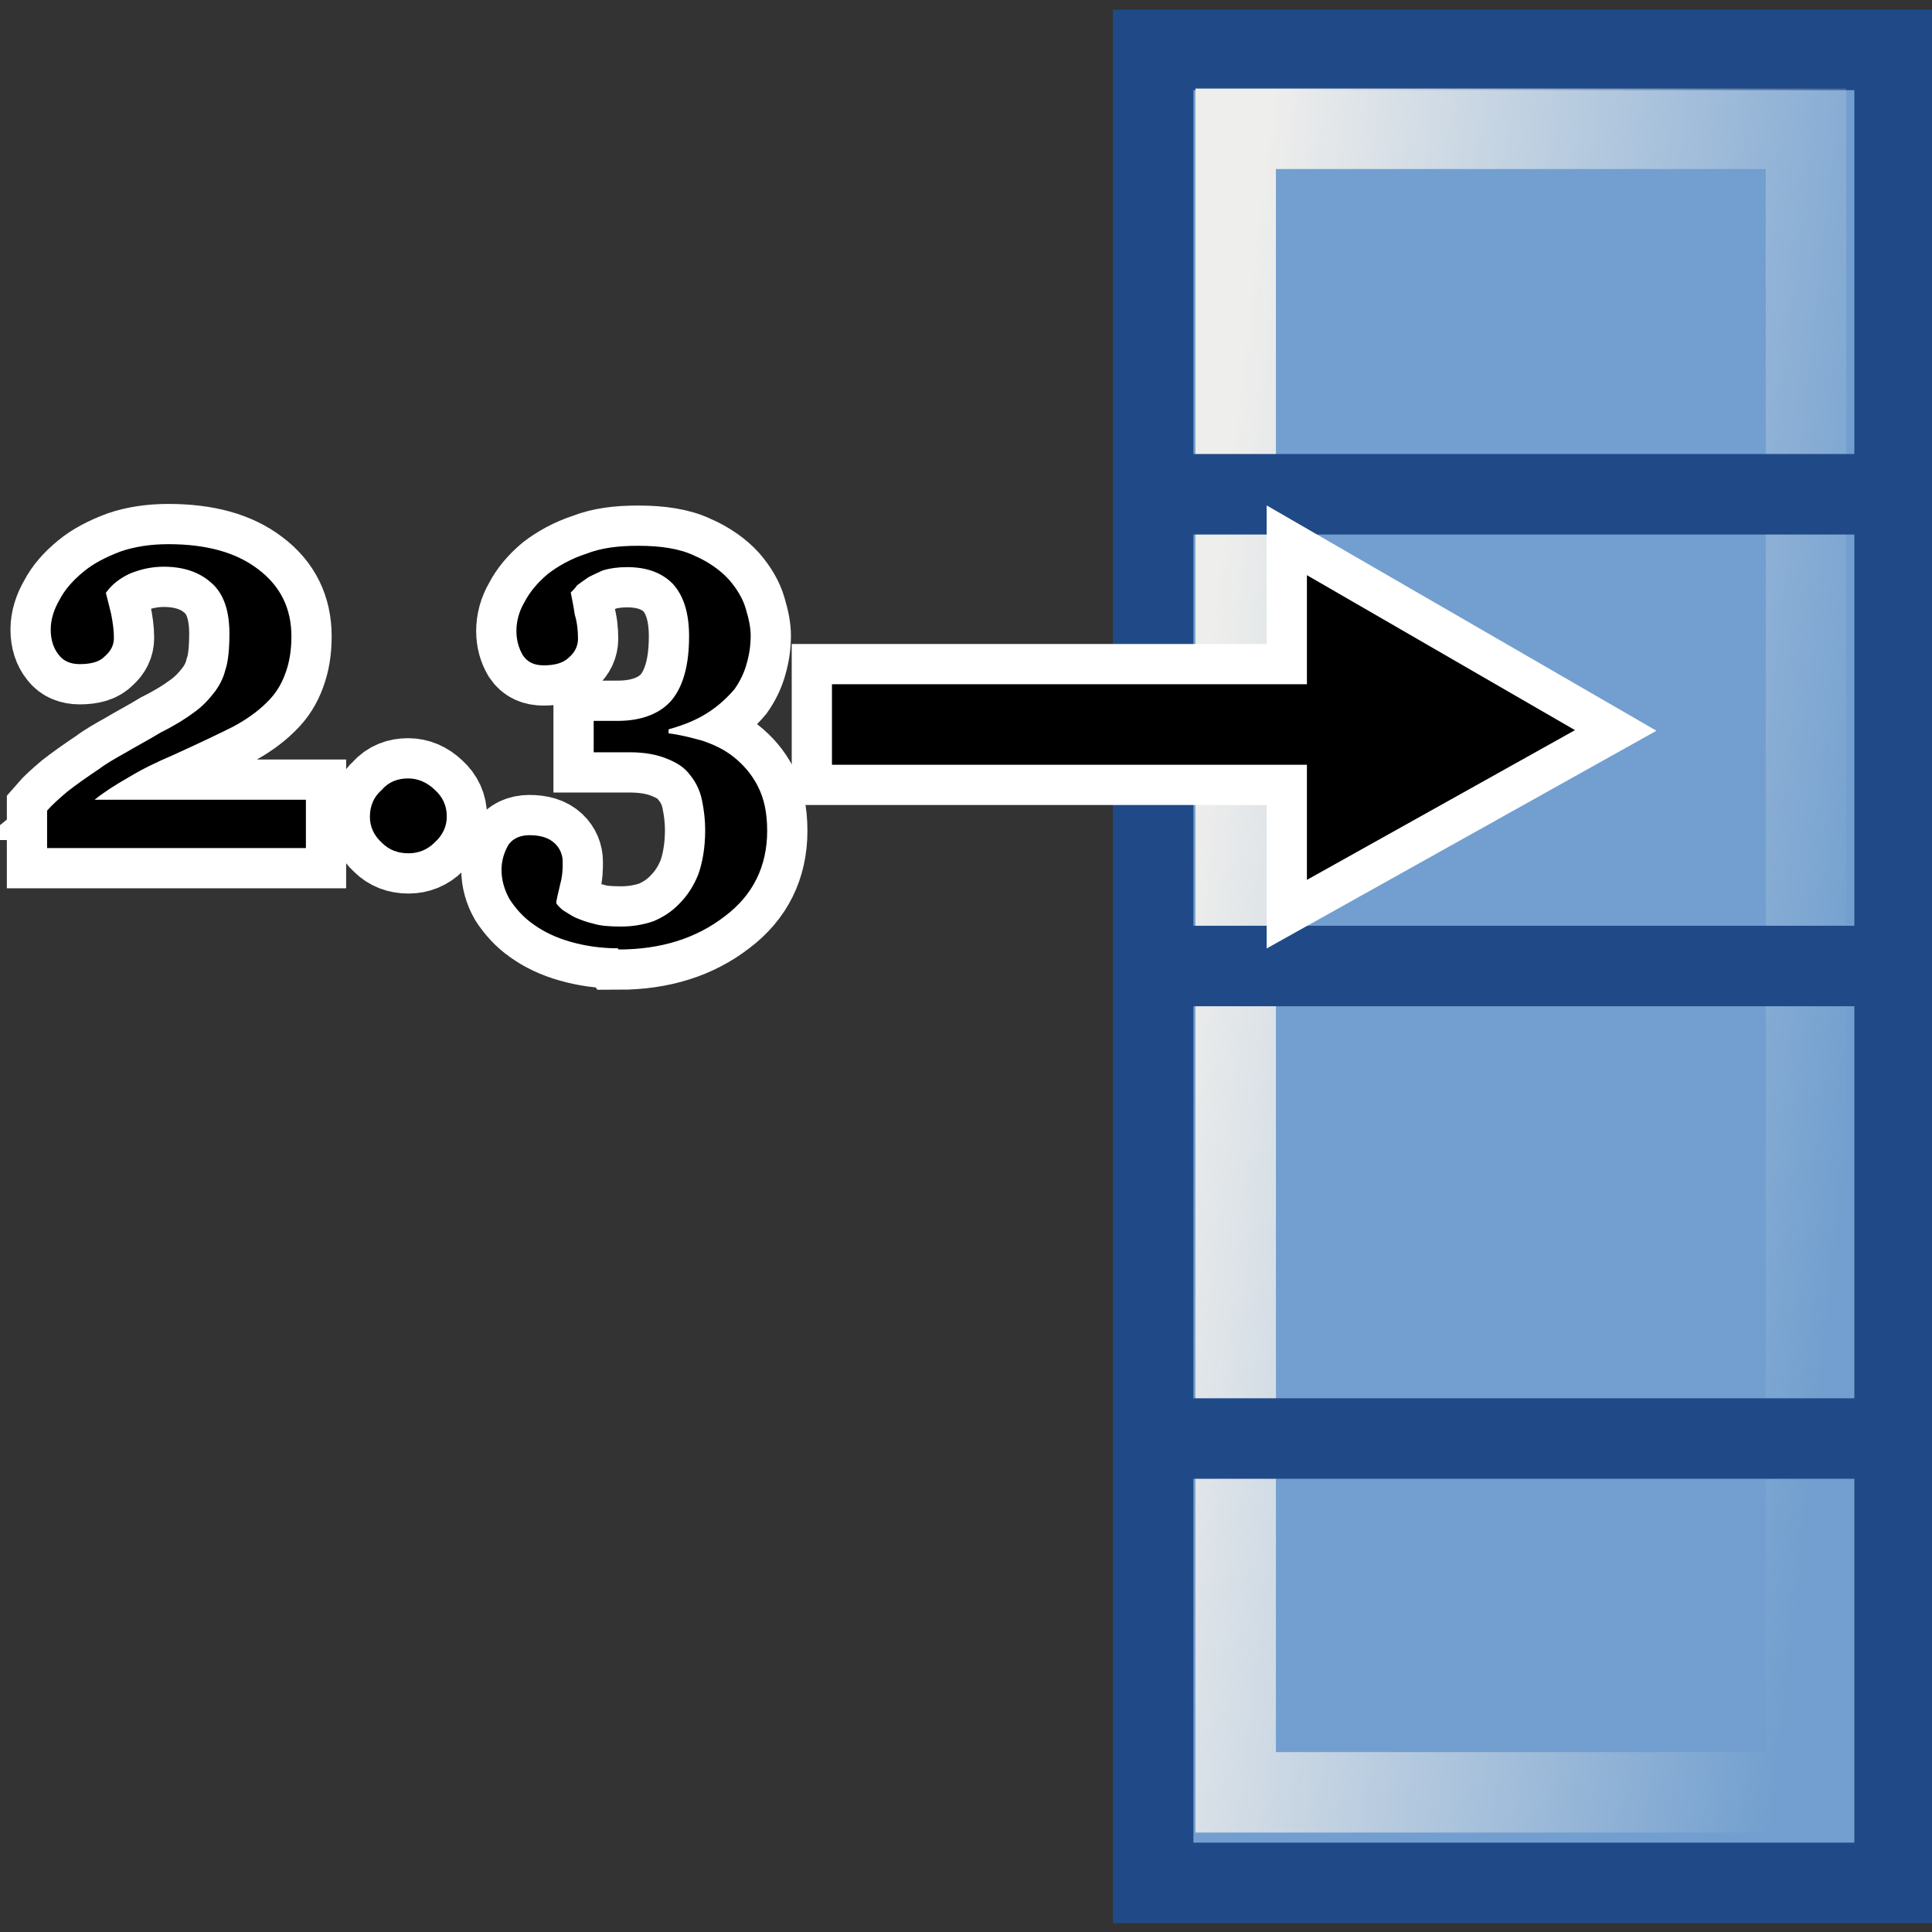 <svg xmlns="http://www.w3.org/2000/svg" width="48" height="48" xmlns:xlink="http://www.w3.org/1999/xlink"><rect width="100%" height="100%" fill="#333333" stroke="none"/><defs><linearGradient id="a"><stop offset="0" stop-color="#eeeeec"/><stop offset="1" stop-color="#eeeeec" stop-opacity="0"/></linearGradient><linearGradient id="b" x1="7.757" x2="8.513" y1="5" y2="11" xlink:href="#a" gradientUnits="userSpaceOnUse" gradientTransform="matrix(3.179 0 0 2.831 -1.564 15.143)"/></defs><g><path fill="#729fcf" fill-rule="evenodd" stroke="#204a87" stroke-width="2" stroke-dashoffset="4.2" d="M28.65 1.24v45.54h18.42V1.24z" stroke-linecap="square" overflow="visible"/><path fill="none" stroke="url(#b)" stroke-width="2" stroke-dashoffset="4.2" d="M3.2 30.7h41.33v14.17H3.2z" transform="matrix(0 1 1 0 0 0)" stroke-linecap="square" overflow="visible"/><path fill="none" stroke="#204a87" stroke-width="2" d="M30 12.28h15.7" stroke-linecap="square"/><path fill="none" stroke="#204a87" stroke-width="2" d="M30.03 24h15.7" stroke-linecap="square"/><path fill="none" stroke="#204a87" stroke-width="2" d="M30.03 35.74h15.7" stroke-linecap="square"/><g font-size="14" font-family="Georgia"><path fill="none" stroke="#fff" stroke-width="2" d="M7.6 21.07H1.17v-.93c.12-.14.3-.3.5-.47.23-.18.5-.37.8-.57.17-.13.4-.26.65-.4.25-.15.54-.3.87-.5.36-.18.63-.35.83-.5.2-.14.37-.32.53-.53.1-.14.2-.32.25-.53.07-.2.1-.52.1-.9 0-.58-.15-1-.45-1.26-.3-.27-.7-.4-1.18-.4-.3 0-.57.06-.84.17-.26.12-.46.28-.6.48.04.15.08.32.13.52.04.2.07.4.07.6 0 .17-.07.32-.22.45-.13.14-.34.2-.63.2-.22 0-.4-.07-.52-.23-.13-.16-.2-.37-.2-.63 0-.25.08-.5.22-.74.13-.25.33-.48.6-.7.24-.2.55-.36.92-.5.35-.12.75-.18 1.18-.18.94 0 1.68.2 2.23.62.56.42.83.98.83 1.67 0 .35-.05.65-.15.92-.1.28-.25.52-.47.73-.23.23-.52.43-.84.6-.32.16-.82.4-1.48.7-.4.17-.77.35-1.1.55-.35.2-.63.38-.85.56H7.6v1.2zm3.5-.78c0 .24-.1.46-.3.64-.18.18-.4.27-.65.27-.26 0-.48-.08-.66-.26-.2-.18-.3-.4-.3-.65 0-.27.1-.5.3-.67.17-.2.4-.28.65-.28s.47.1.66.28c.2.18.3.4.3.66zm4.25 3.27c-.43 0-.82-.06-1.17-.16-.36-.1-.67-.25-.92-.43-.26-.18-.45-.4-.6-.63-.13-.23-.2-.48-.2-.73 0-.2.05-.4.16-.6.1-.17.3-.26.53-.26.27 0 .48.06.63.2.14.13.2.3.2.46 0 .15 0 .33-.06.55-.05.23-.1.4-.1.48.02.04.08.1.16.17.1.06.2.13.3.18.16.07.3.12.47.16.16.05.38.07.68.07.27 0 .53-.04.8-.13.24-.1.46-.24.65-.44.2-.2.36-.45.47-.73.1-.28.17-.65.17-1.1 0-.25-.03-.5-.08-.74s-.15-.45-.3-.63c-.13-.18-.32-.3-.57-.4-.24-.1-.55-.16-.92-.16h-.9v-.78h.6c.62 0 1.08-.2 1.35-.53.28-.35.42-.87.42-1.57 0-.57-.13-1-.4-1.3-.27-.28-.65-.42-1.14-.42-.24 0-.43.03-.6.08-.14.06-.26.12-.36.17-.1.07-.2.14-.28.2-.07.1-.13.15-.16.18.03.16.07.34.1.55.06.2.08.4.08.6 0 .17-.07.33-.22.46-.14.14-.35.2-.63.2-.23 0-.4-.07-.52-.25-.1-.17-.16-.37-.16-.6 0-.24.06-.48.2-.72.13-.25.32-.48.58-.7.26-.2.58-.38.95-.5.38-.15.8-.2 1.3-.2.55 0 1.02.07 1.38.24.37.16.66.37.87.6.2.23.35.48.42.73.08.26.12.48.12.66 0 .23-.03.46-.1.7-.06.22-.16.43-.3.63-.17.2-.38.4-.64.57-.27.18-.6.32-1 .43v.1c.26.03.54.1.83.18.3.1.55.22.78.4.25.2.45.43.6.72.16.3.24.67.24 1.12 0 .88-.35 1.6-1.06 2.13-.7.54-1.58.82-2.63.82z" style="-inkscape-font-specification:Georgia"/><path d="M7.6 21.07H1.17v-.93c.12-.14.3-.3.5-.47.23-.18.5-.37.8-.57.17-.13.4-.26.65-.4.25-.15.54-.3.87-.5.36-.18.63-.35.83-.5.2-.14.37-.32.53-.53.1-.14.2-.32.25-.53.07-.2.1-.52.1-.9 0-.58-.15-1-.45-1.26-.3-.27-.7-.4-1.18-.4-.3 0-.57.06-.84.17-.26.12-.46.28-.6.48.04.15.08.32.13.52.04.2.07.4.07.6 0 .17-.07.32-.22.45-.13.14-.34.2-.63.2-.22 0-.4-.07-.52-.23-.13-.16-.2-.37-.2-.63 0-.25.08-.5.22-.74.13-.25.33-.48.6-.7.24-.2.55-.36.92-.5.35-.12.75-.18 1.18-.18.94 0 1.68.2 2.23.62.56.42.83.98.83 1.67 0 .35-.05.65-.15.92-.1.28-.25.52-.47.73-.23.23-.52.43-.84.6-.32.16-.82.4-1.48.7-.4.17-.77.35-1.1.55-.35.2-.63.38-.85.56H7.6v1.2zm3.5-.78c0 .24-.1.46-.3.64-.18.18-.4.27-.65.27-.26 0-.48-.08-.66-.26-.2-.18-.3-.4-.3-.65 0-.27.1-.5.3-.67.17-.2.4-.28.65-.28s.47.1.66.28c.2.18.3.4.3.66zm4.25 3.27c-.43 0-.82-.06-1.17-.16-.36-.1-.67-.25-.92-.43-.26-.18-.45-.4-.6-.63-.13-.23-.2-.48-.2-.73 0-.2.05-.4.16-.6.1-.17.3-.26.53-.26.27 0 .48.06.63.2.14.13.2.3.2.46 0 .15 0 .33-.06.55-.05.23-.1.4-.1.48.02.04.08.1.16.17.1.06.2.13.3.18.16.07.3.12.47.16.16.05.38.07.68.07.27 0 .53-.04.8-.13.24-.1.46-.24.65-.44.2-.2.36-.45.47-.73.1-.28.17-.65.17-1.1 0-.25-.03-.5-.08-.74s-.15-.45-.3-.63c-.13-.18-.32-.3-.57-.4-.24-.1-.55-.16-.92-.16h-.9v-.78h.6c.62 0 1.08-.2 1.35-.53.28-.35.42-.87.42-1.57 0-.57-.13-1-.4-1.3-.27-.28-.65-.42-1.14-.42-.24 0-.43.03-.6.08-.14.06-.26.12-.36.17-.1.07-.2.14-.28.2-.07.1-.13.15-.16.18.03.16.07.34.1.55.06.2.08.4.08.6 0 .17-.07.33-.22.46-.14.14-.35.2-.63.2-.23 0-.4-.07-.52-.25-.1-.17-.16-.37-.16-.6 0-.24.06-.48.2-.72.13-.25.32-.48.58-.7.26-.2.58-.38.95-.5.38-.15.8-.2 1.3-.2.55 0 1.02.07 1.38.24.37.16.66.37.87.6.2.23.35.48.42.73.08.26.12.48.12.66 0 .23-.03.46-.1.7-.06.22-.16.43-.3.63-.17.2-.38.4-.64.57-.27.18-.6.32-1 .43v.1c.26.03.54.1.83.18.3.1.55.22.78.4.25.2.45.43.6.72.16.3.24.67.24 1.12 0 .88-.35 1.6-1.06 2.13-.7.54-1.58.82-2.63.82z" style="-inkscape-font-specification:Georgia"/></g><g><path fill="none" stroke="#fff" stroke-width="2" d="M32.47 14.3V17h-11.8v2h11.8v2.86l6.66-3.72-6.66-3.85z"/><path fill-rule="evenodd" d="M32.47 14.3V17h-11.8v2h11.8v2.86l6.66-3.72-6.66-3.85z"/></g></g></svg>